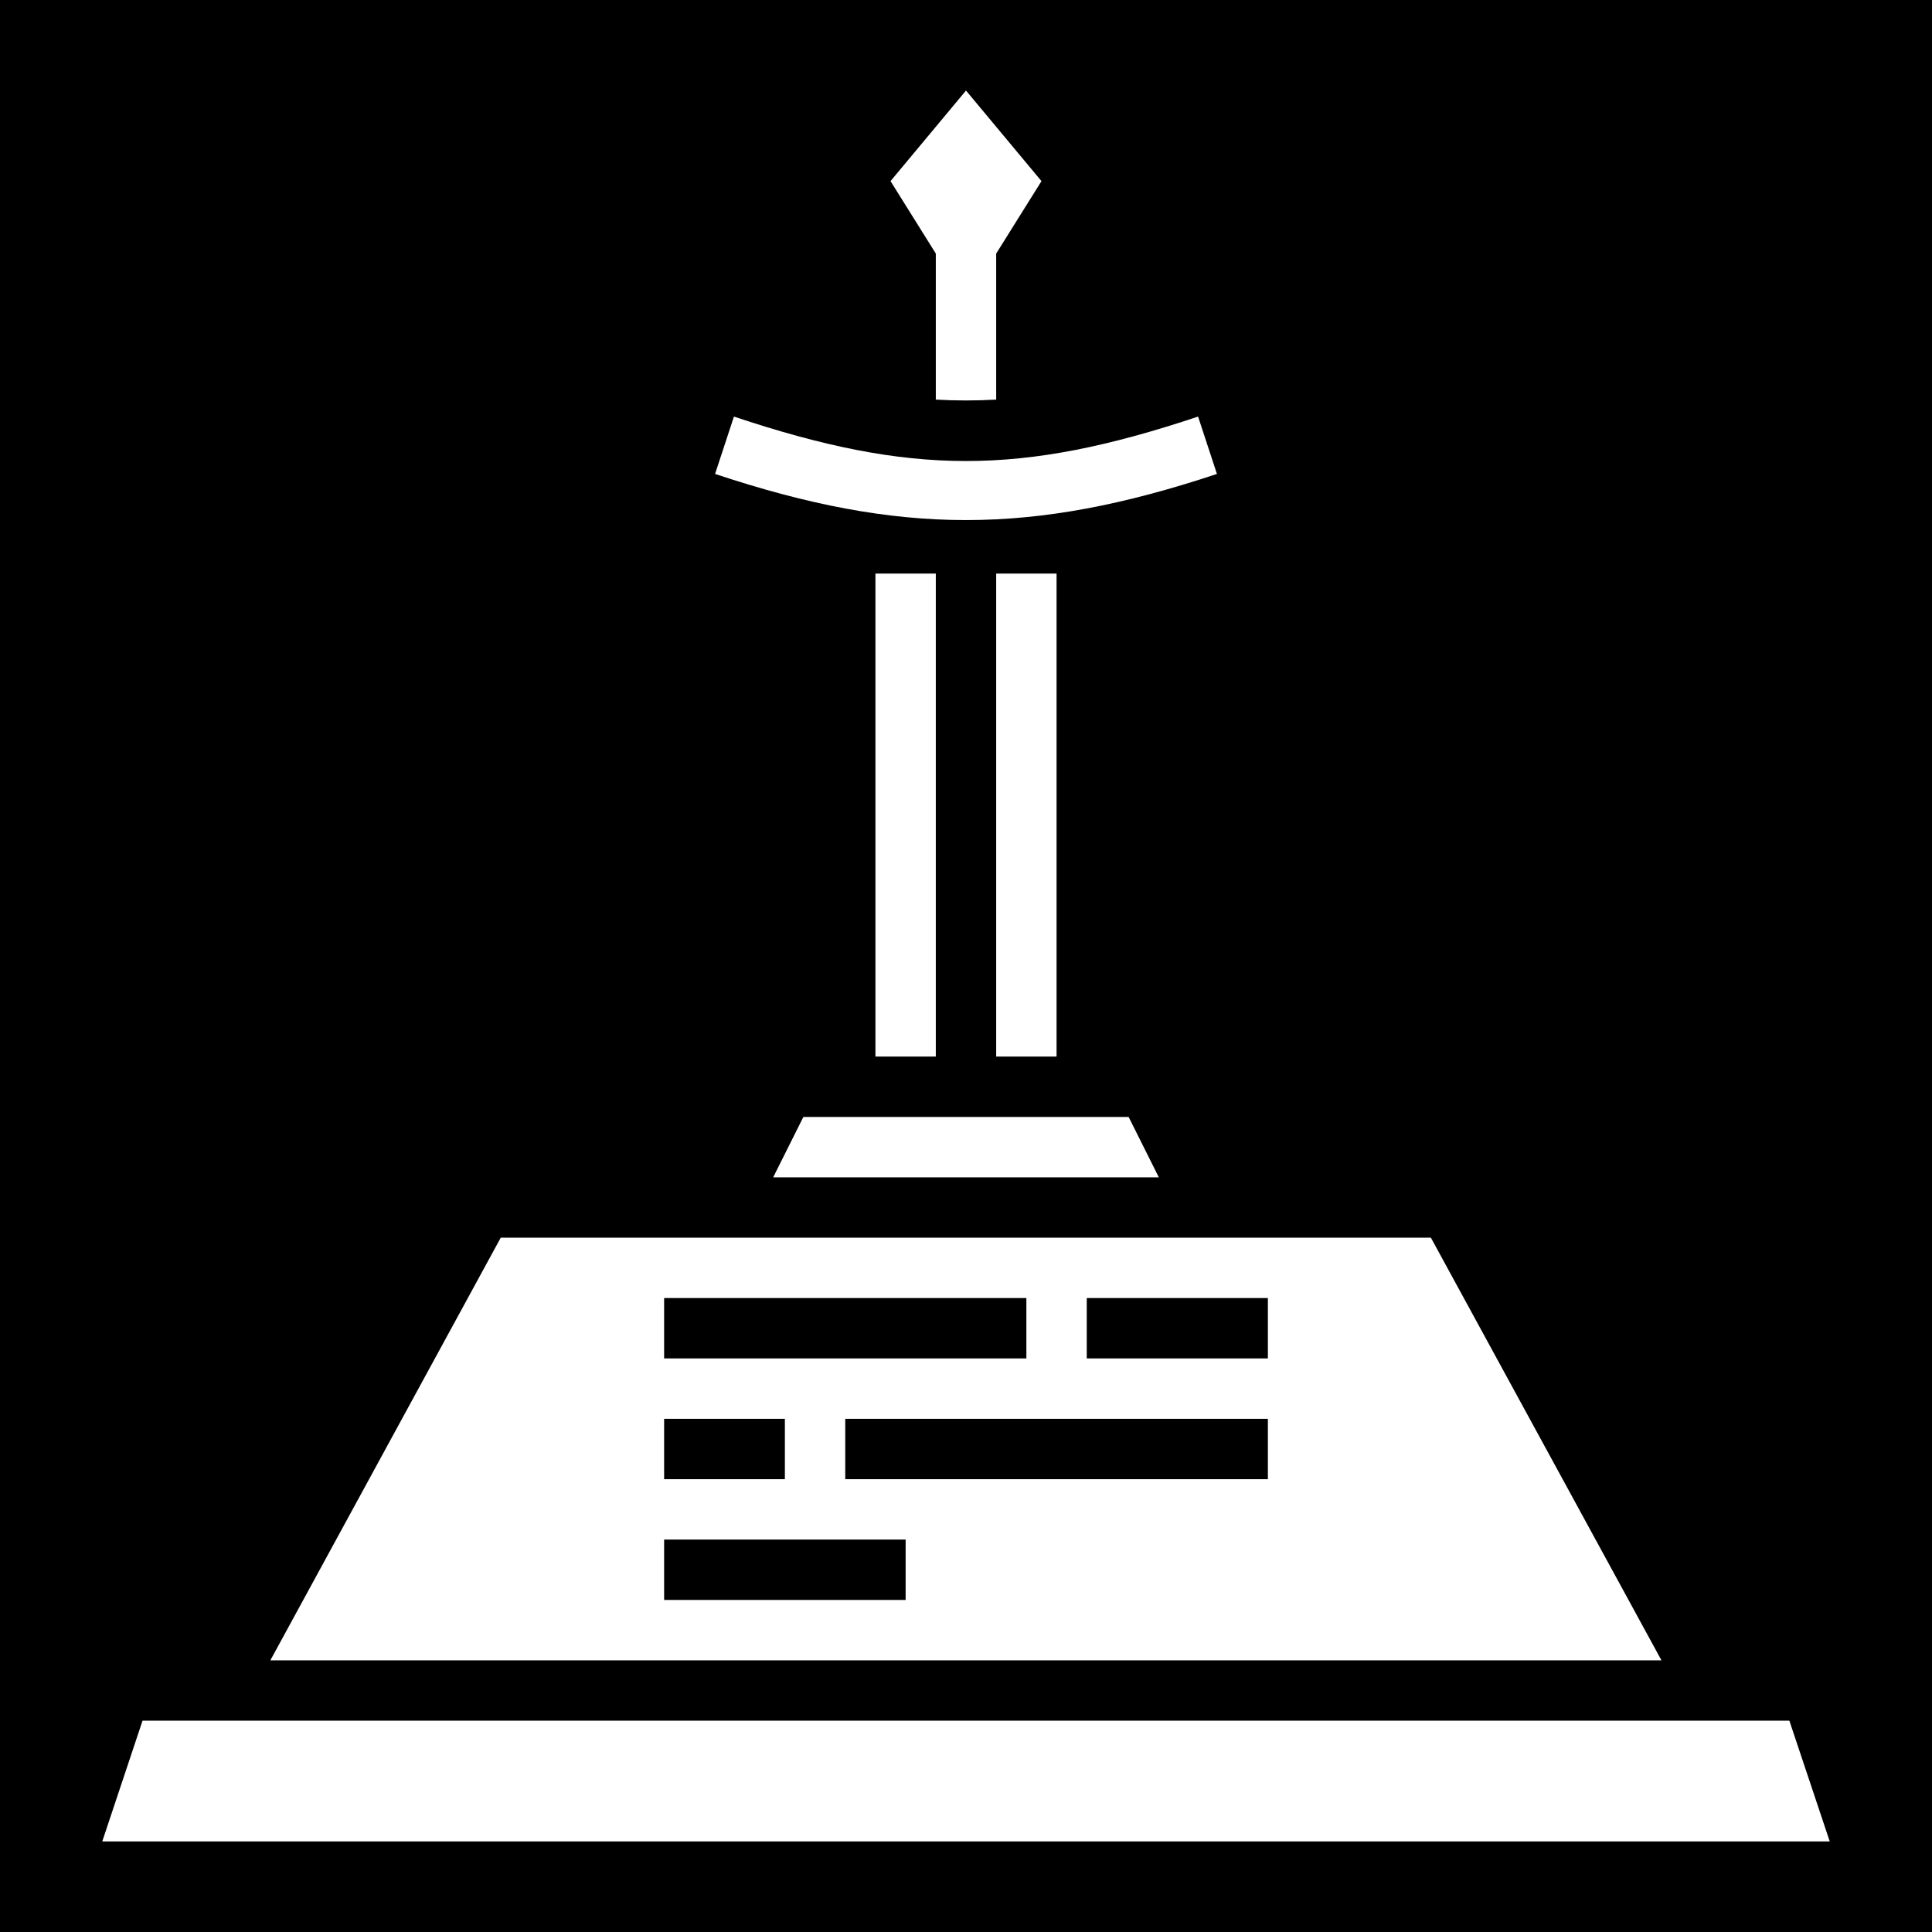 <svg xmlns="http://www.w3.org/2000/svg" viewBox="0 0 512 512" style="height: 512px; width: 512px;"><path d="M0 0h512v512H0z" fill="#000"></path><g class="" transform="translate(0,0)" style="touch-action: none;"><path fill="#fff" d="M256 24l-20 24 12 19.2v38.7c5.3.3 10.7.3 16 0V67.2L276 48l-20-24zm-61.5 86.4l-5 15.2c49 16.3 84 16.3 133 0l-5-15.2c-47 15.7-76 15.7-123 0zM232 152v128h16V152h-16zm32 0v128h16V152h-16zm-51.1 144l-8 16h102.2l-8-16h-86.2zm-80.2 32L71.65 440H440.3l-61.1-112H132.7zm43.3 16h96v16h-96v-16zm112 0h48v16h-48v-16zm-112 32h32v16h-32v-16zm48 0h112v16H224v-16zm-48 32h64v16h-64v-16zM37.77 456L27.1 488h457.8l-10.7-32H37.77z"></path></g><!-- react-empty: 6 --></svg>